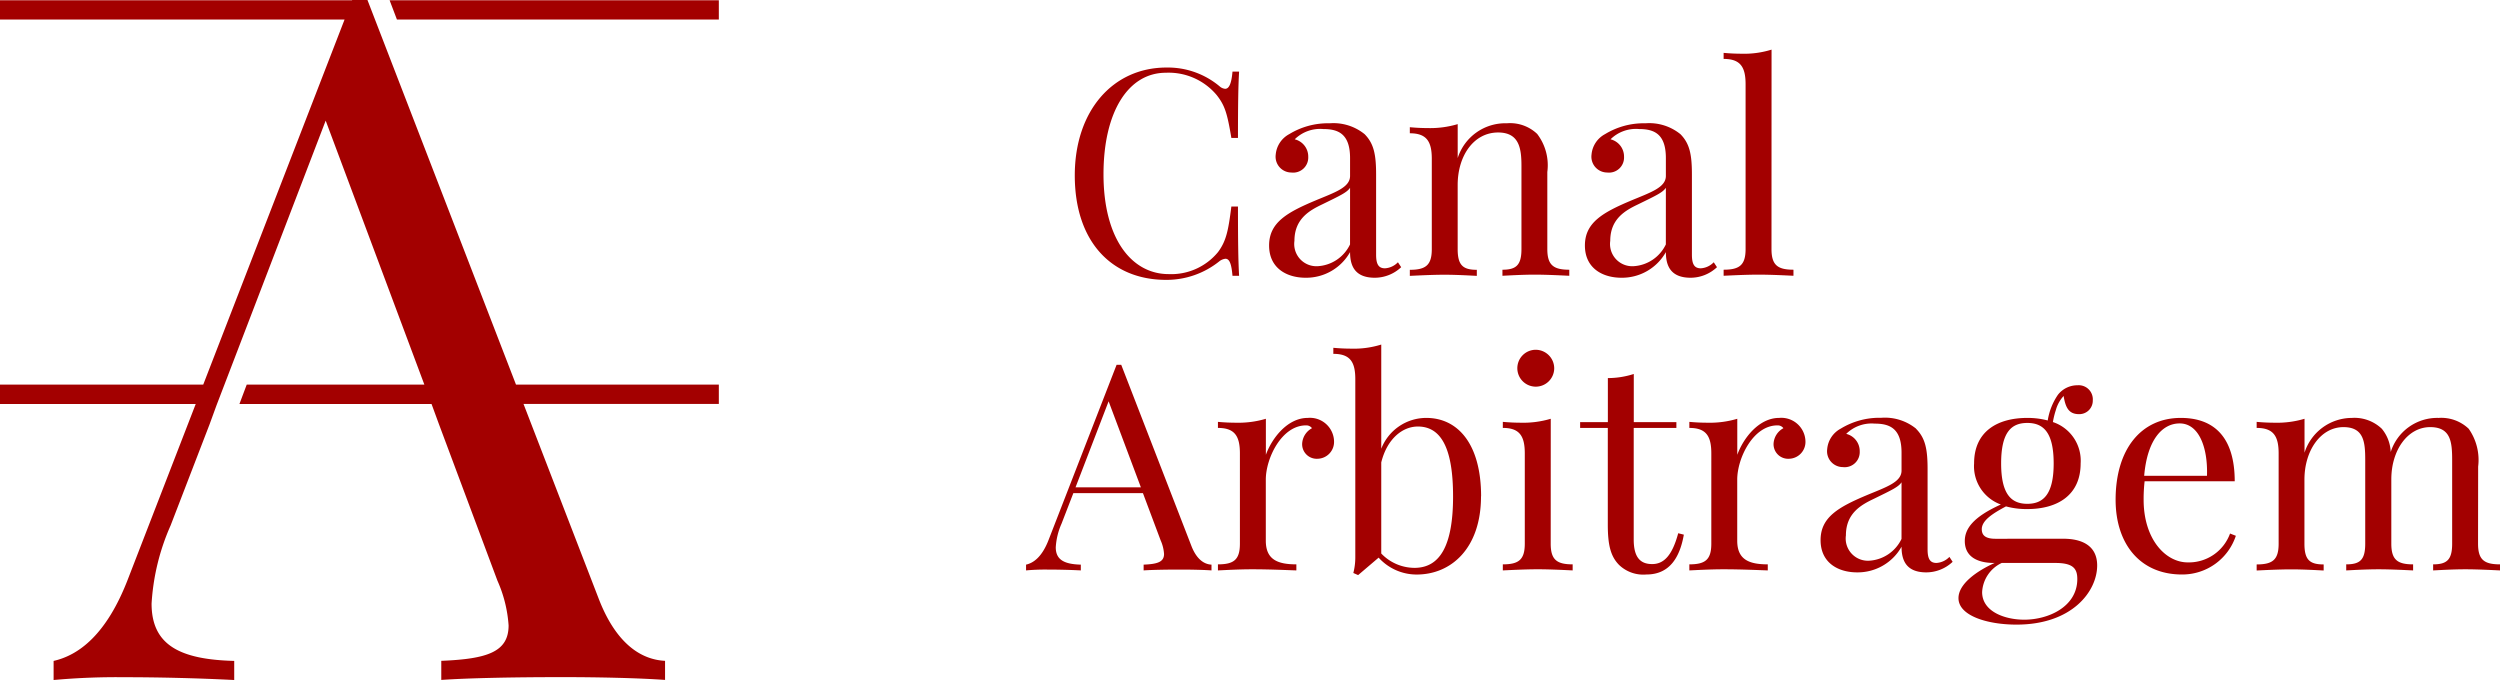 <svg id="Grupo_17" data-name="Grupo 17" xmlns="http://www.w3.org/2000/svg" xmlns:xlink="http://www.w3.org/1999/xlink" width="195.063" height="53.056" viewBox="0 0 195.063 53.056">
  <defs>
    <clipPath id="clip-path">
      <rect id="Retângulo_42" data-name="Retângulo 42" width="195.063" height="53.056" transform="translate(0 0)" fill="none"/>
    </clipPath>
  </defs>
  <g id="Grupo_16" data-name="Grupo 16" clip-path="url(#clip-path)">
    <path id="Caminho_190" data-name="Caminho 190" d="M92.967,42.617c.45,1.142,1.088,1.417,1.56,1.439v.45c-.615-.044-1.56-.065-2.417-.065-1.164,0-2.241.021-2.878.065v-.45c1.087-.044,1.593-.209,1.593-.835a3.1,3.1,0,0,0-.264-1.055l-1.384-3.691H83.749l-.922,2.384a5.307,5.307,0,0,0-.451,1.846c0,.977.67,1.318,1.955,1.351v.45c-.856-.044-1.8-.065-2.592-.065a16.582,16.582,0,0,0-1.681.065v-.45c.582-.132,1.252-.6,1.769-1.956l5.295-13.634h.363ZM86.5,31.312l-2.582,6.713h5.1Z" fill="#a30000"/>
    <path id="Caminho_191" data-name="Caminho 191" d="M104.086,34.377a1.314,1.314,0,0,1-1.286,1.418,1.138,1.138,0,0,1-1.2-1.165,1.459,1.459,0,0,1,.769-1.22.548.548,0,0,0-.473-.219c-1.889,0-3.131,2.56-3.131,4.23v4.768c0,1.461.9,1.845,2.384,1.845v.473c-.692-.023-2.066-.088-3.461-.088-1.032,0-2.142.065-2.658.088v-.473c1.241,0,1.714-.362,1.714-1.614V35.377c0-1.352-.407-1.988-1.714-1.988v-.473c.472.044.944.066,1.4.066a7.5,7.5,0,0,0,2.34-.307v2.812c.472-1.307,1.692-2.879,3.263-2.879a1.882,1.882,0,0,1,2.055,1.769" fill="#a30000"/>
    <path id="Caminho_192" data-name="Caminho 192" d="M115.556,38.728c0,4.043-2.319,6.1-5.021,6.1a3.993,3.993,0,0,1-2.967-1.319l-1.6,1.363-.374-.164a4.944,4.944,0,0,0,.154-1.3V29.587c0-1.351-.406-1.978-1.714-1.978v-.472c.473.044.944.066,1.4.066a7.163,7.163,0,0,0,2.339-.319v8.13a3.767,3.767,0,0,1,3.516-2.406c2.45,0,4.274,2.021,4.274,6.12m-2.187,0c0-3.648-.879-5.449-2.746-5.449-1.2,0-2.4.955-2.857,2.8v7.108a3.6,3.6,0,0,0,2.593,1.12c2,0,3.01-1.758,3.01-5.58" fill="#a30000"/>
    <path id="Caminho_193" data-name="Caminho 193" d="M120.994,42.419c0,1.252.472,1.615,1.713,1.615v.472c-.516-.022-1.692-.088-2.724-.088s-2.208.066-2.725.088v-.472c1.241,0,1.714-.363,1.714-1.615V35.376c0-1.351-.406-1.988-1.714-1.988v-.472c.472.043.945.066,1.4.066a7.5,7.5,0,0,0,2.34-.308Zm.274-13.689a1.439,1.439,0,1,1-1.439-1.439,1.451,1.451,0,0,1,1.439,1.439" fill="#a30000"/>
    <path id="Caminho_194" data-name="Caminho 194" d="M130.8,32.938v.45h-3.329V42.1c0,1.417.538,1.912,1.439,1.912s1.56-.648,2.033-2.406l.439.11c-.308,1.758-1.1,3.109-2.922,3.109a2.73,2.73,0,0,1-2.132-.747c-.659-.67-.879-1.549-.879-3.153V33.388H123.29v-.45h2.164V29.5a6.63,6.63,0,0,0,2.022-.32v3.758Z" fill="#a30000"/>
    <path id="Caminho_195" data-name="Caminho 195" d="M140.868,34.377a1.314,1.314,0,0,1-1.286,1.418,1.138,1.138,0,0,1-1.2-1.165,1.461,1.461,0,0,1,.769-1.22.548.548,0,0,0-.473-.219c-1.889,0-3.13,2.56-3.13,4.23v4.768c0,1.461.9,1.845,2.383,1.845v.473c-.692-.023-2.065-.088-3.461-.088-1.032,0-2.141.065-2.658.088v-.473c1.241,0,1.714-.362,1.714-1.614V35.377c0-1.352-.406-1.988-1.714-1.988v-.473c.472.044.945.066,1.4.066a7.5,7.5,0,0,0,2.34-.307v2.812c.472-1.307,1.691-2.879,3.262-2.879a1.882,1.882,0,0,1,2.055,1.769" fill="#a30000"/>
    <path id="Caminho_196" data-name="Caminho 196" d="M149.5,33.454c.714.725.9,1.56.9,3.153v6.252c0,.724.176,1.065.693,1.065a1.531,1.531,0,0,0,1.01-.472l.252.384a3.008,3.008,0,0,1-2.053.824c-1.572,0-1.934-.945-1.934-2a3.928,3.928,0,0,1-3.461,2c-1.5,0-2.856-.758-2.856-2.516,0-1.779,1.373-2.57,3.625-3.516,1.505-.626,2.692-1.01,2.692-1.911v-1.4c0-1.89-.923-2.264-2.088-2.264a2.818,2.818,0,0,0-2.229.8,1.387,1.387,0,0,1,1.054,1.373,1.176,1.176,0,0,1-1.318,1.219,1.235,1.235,0,0,1-1.22-1.4,2.006,2.006,0,0,1,1.055-1.6,5.793,5.793,0,0,1,3.153-.846,3.858,3.858,0,0,1,2.725.846m-1.132,4.186c-.242.362-.736.593-2.153,1.285-.99.473-2.187,1.121-2.187,2.857a1.733,1.733,0,0,0,1.8,1.977,2.99,2.99,0,0,0,2.538-1.7Z" fill="#a30000"/>
    <path id="Caminho_197" data-name="Caminho 197" d="M160.994,42.035c1.417,0,2.638.516,2.638,2.087,0,2-1.933,4.614-6.295,4.614-2.274,0-4.526-.691-4.526-2.065,0-1.1,1.393-2.1,2.822-2.746h-.076c-.791,0-2.253-.209-2.253-1.714,0-.967.671-1.879,2.813-2.846a3.174,3.174,0,0,1-2.088-3.208c0-2.472,1.791-3.549,4.153-3.549a6.118,6.118,0,0,1,1.593.2,4.879,4.879,0,0,1,.791-2,1.923,1.923,0,0,1,1.538-.747,1.1,1.1,0,0,1,1.186,1.176,1.051,1.051,0,0,1-1.076,1.077c-.813,0-1.054-.539-1.2-1.418a2.676,2.676,0,0,0-.606,1.1,6.2,6.2,0,0,0-.23.935,3.176,3.176,0,0,1,2.164,3.229c0,2.472-1.8,3.56-4.164,3.56a6.046,6.046,0,0,1-1.659-.209c-1.011.539-1.89,1.087-1.89,1.78,0,.494.308.747,1.077.747Zm1.088,3.142c0-.824-.34-1.252-1.714-1.252h-4.184a2.663,2.663,0,0,0-1.528,2.274c0,1.526,1.78,2.152,3.285,2.152,1.888,0,4.141-1.009,4.141-3.174m-5.943-9.02c0,2.406.79,3.153,2.043,3.153s2.056-.747,2.056-3.153S159.447,33,158.182,33s-2.043.747-2.043,3.153" fill="#a30000"/>
    <path id="Caminho_198" data-name="Caminho 198" d="M174.453,41.805a4.4,4.4,0,0,1-4.208,3.02c-3.262,0-5.174-2.384-5.174-5.833,0-3.955,2-6.384,5.086-6.384,2.637,0,4.208,1.55,4.208,4.945h-7.031a12.024,12.024,0,0,0-.077,1.439c0,3.087,1.714,4.889,3.439,4.889A3.42,3.42,0,0,0,174,41.629ZM167.3,37.124h4.9c.077-2.2-.627-4.087-2.131-4.087-1.34,0-2.527,1.252-2.769,4.087" fill="#a30000"/>
    <path id="Caminho_199" data-name="Caminho 199" d="M193.35,42.42c0,1.252.472,1.614,1.713,1.614v.473c-.517-.023-1.713-.088-2.7-.088s-2.044.065-2.517.088v-.473c1.077,0,1.484-.362,1.484-1.614v-6.5c0-1.4-.088-2.594-1.713-2.594-1.748,0-3.034,1.781-3.034,4.077V42.42c0,1.252.473,1.614,1.7,1.614v.473c-.517-.023-1.7-.088-2.692-.088s-2.055.065-2.527.088v-.473c1.088,0,1.483-.362,1.483-1.614v-6.5c0-1.4-.087-2.594-1.7-2.594-1.757,0-3.043,1.8-3.043,4.1v5c0,1.252.406,1.614,1.5,1.614v.473c-.472-.023-1.539-.088-2.528-.088s-2.187.065-2.7.088v-.473c1.241,0,1.715-.362,1.715-1.614V35.377c0-1.352-.409-1.988-1.715-1.988v-.473c.472.044.944.066,1.394.066a7.5,7.5,0,0,0,2.341-.307v2.647a3.889,3.889,0,0,1,3.692-2.714,3.093,3.093,0,0,1,2.339.847,3.033,3.033,0,0,1,.693,1.813,3.814,3.814,0,0,1,3.746-2.66,3.094,3.094,0,0,1,2.34.847,4.231,4.231,0,0,1,.737,2.955Z" fill="#a30000"/>
    <path id="Caminho_200" data-name="Caminho 200" d="M95.154,6.729a.735.735,0,0,0,.439.2c.308,0,.495-.418.572-1.341h.516c-.066,1.1-.088,2.56-.088,5.175h-.516c-.319-1.911-.5-2.516-1.132-3.329a4.891,4.891,0,0,0-3.977-1.758c-2.933,0-4.867,3.044-4.867,7.922,0,5.02,2.186,7.789,5.087,7.789a4.723,4.723,0,0,0,3.845-1.714c.659-.879.813-1.736,1.044-3.56h.516c0,2.725.022,4.263.088,5.406h-.516c-.077-.923-.231-1.33-.55-1.33a.938.938,0,0,0-.461.187,6.576,6.576,0,0,1-4.164,1.461c-4.274,0-7.13-3-7.13-8.151,0-5.033,2.966-8.416,7.152-8.416a6.28,6.28,0,0,1,4.142,1.461" fill="#a30000"/>
    <path id="Caminho_201" data-name="Caminho 201" d="M106.471,10.465c.714.725.9,1.56.9,3.153v6.251c0,.725.176,1.066.693,1.066a1.531,1.531,0,0,0,1.01-.472l.253.384a3.012,3.012,0,0,1-2.054.824c-1.572,0-1.934-.945-1.934-2a3.928,3.928,0,0,1-3.461,2c-1.5,0-2.856-.758-2.856-2.516,0-1.779,1.373-2.57,3.626-3.516,1.5-.626,2.691-1.01,2.691-1.911V12.333c0-1.89-.923-2.264-2.088-2.264a2.818,2.818,0,0,0-2.229.8,1.387,1.387,0,0,1,1.054,1.373,1.176,1.176,0,0,1-1.318,1.219,1.235,1.235,0,0,1-1.22-1.395,2.006,2.006,0,0,1,1.055-1.6,5.793,5.793,0,0,1,3.153-.846,3.858,3.858,0,0,1,2.725.846m-1.132,4.186c-.242.362-.736.593-2.153,1.285-.99.473-2.187,1.121-2.187,2.857a1.733,1.733,0,0,0,1.8,1.977,2.987,2.987,0,0,0,2.538-1.7Z" fill="#a30000"/>
    <path id="Caminho_202" data-name="Caminho 202" d="M119.95,10.465a4.024,4.024,0,0,1,.78,2.956V19.43c0,1.252.473,1.615,1.714,1.615v.472c-.516-.022-1.714-.088-2.7-.088s-2.043.066-2.516.088v-.472c1.078,0,1.484-.363,1.484-1.615v-6.5c0-1.395-.2-2.593-1.823-2.593-1.89,0-3.154,1.8-3.154,4.1v5c0,1.252.406,1.615,1.494,1.615v.472c-.472-.022-1.538-.088-2.527-.088s-2.186.066-2.7.088v-.472c1.241,0,1.714-.363,1.714-1.615V12.387c0-1.351-.407-1.988-1.714-1.988V9.926c.473.044.944.067,1.395.067a7.5,7.5,0,0,0,2.34-.308v2.648a3.9,3.9,0,0,1,3.834-2.714,3.067,3.067,0,0,1,2.384.846" fill="#a30000"/>
    <path id="Caminho_203" data-name="Caminho 203" d="M131.112,10.465c.715.725.9,1.56.9,3.153v6.251c0,.725.176,1.066.693,1.066a1.531,1.531,0,0,0,1.01-.472l.253.384a3.014,3.014,0,0,1-2.054.824c-1.572,0-1.934-.945-1.934-2a3.929,3.929,0,0,1-3.461,2c-1.5,0-2.856-.758-2.856-2.516,0-1.779,1.373-2.57,3.626-3.516,1.5-.626,2.691-1.01,2.691-1.911V12.333c0-1.89-.923-2.264-2.088-2.264a2.821,2.821,0,0,0-2.23.8,1.386,1.386,0,0,1,1.054,1.373,1.176,1.176,0,0,1-1.318,1.219,1.235,1.235,0,0,1-1.219-1.395,2,2,0,0,1,1.055-1.6,5.792,5.792,0,0,1,3.152-.846,3.855,3.855,0,0,1,2.725.846m-1.131,4.186c-.242.362-.736.593-2.153,1.285-.99.473-2.187,1.121-2.187,2.857a1.733,1.733,0,0,0,1.8,1.977,2.987,2.987,0,0,0,2.538-1.7Z" fill="#a30000"/>
    <path id="Caminho_204" data-name="Caminho 204" d="M138.221,19.429c0,1.252.473,1.615,1.714,1.615v.472c-.516-.022-1.692-.087-2.725-.087s-2.208.065-2.724.087v-.472c1.242,0,1.714-.363,1.714-1.615V6.575c0-1.352-.407-1.978-1.714-1.978V4.125c.472.044.945.066,1.4.066a7.165,7.165,0,0,0,2.34-.319Z" fill="#a30000"/>
    <path id="Caminho_205" data-name="Caminho 205" d="M30.97,1.523H56.087V.022H30.4Z" fill="#a30000"/>
    <path id="Caminho_206" data-name="Caminho 206" d="M28.671,0H27.476l-.009.022H0v1.5H26.886L15.857,30.01H0v1.513H15.271L10.015,45.1c-1.7,4.469-3.912,6.032-5.832,6.468v1.49a54.517,54.517,0,0,1,5.543-.218c2.608,0,5.723.073,8.549.218v-1.49c-4.239-.109-6.448-1.236-6.448-4.47a17.59,17.59,0,0,1,1.485-6.1L16.355,33.1l.543-1.489,8.513-22.2,7.7,20.6H19.25l-.569,1.513H33.672l.034.093L34.25,33.1l4.564,12.211a10.252,10.252,0,0,1,.869,3.488c0,2.072-1.666,2.617-5.252,2.762v1.49c2.1-.145,5.651-.218,9.491-.218,2.825,0,5.94.073,7.969.218v-1.49c-1.558-.073-3.659-.981-5.144-4.76l-5.9-15.283H56.087V30.01H40.261Z" fill="#a30000"/>
  </g>
</svg>

